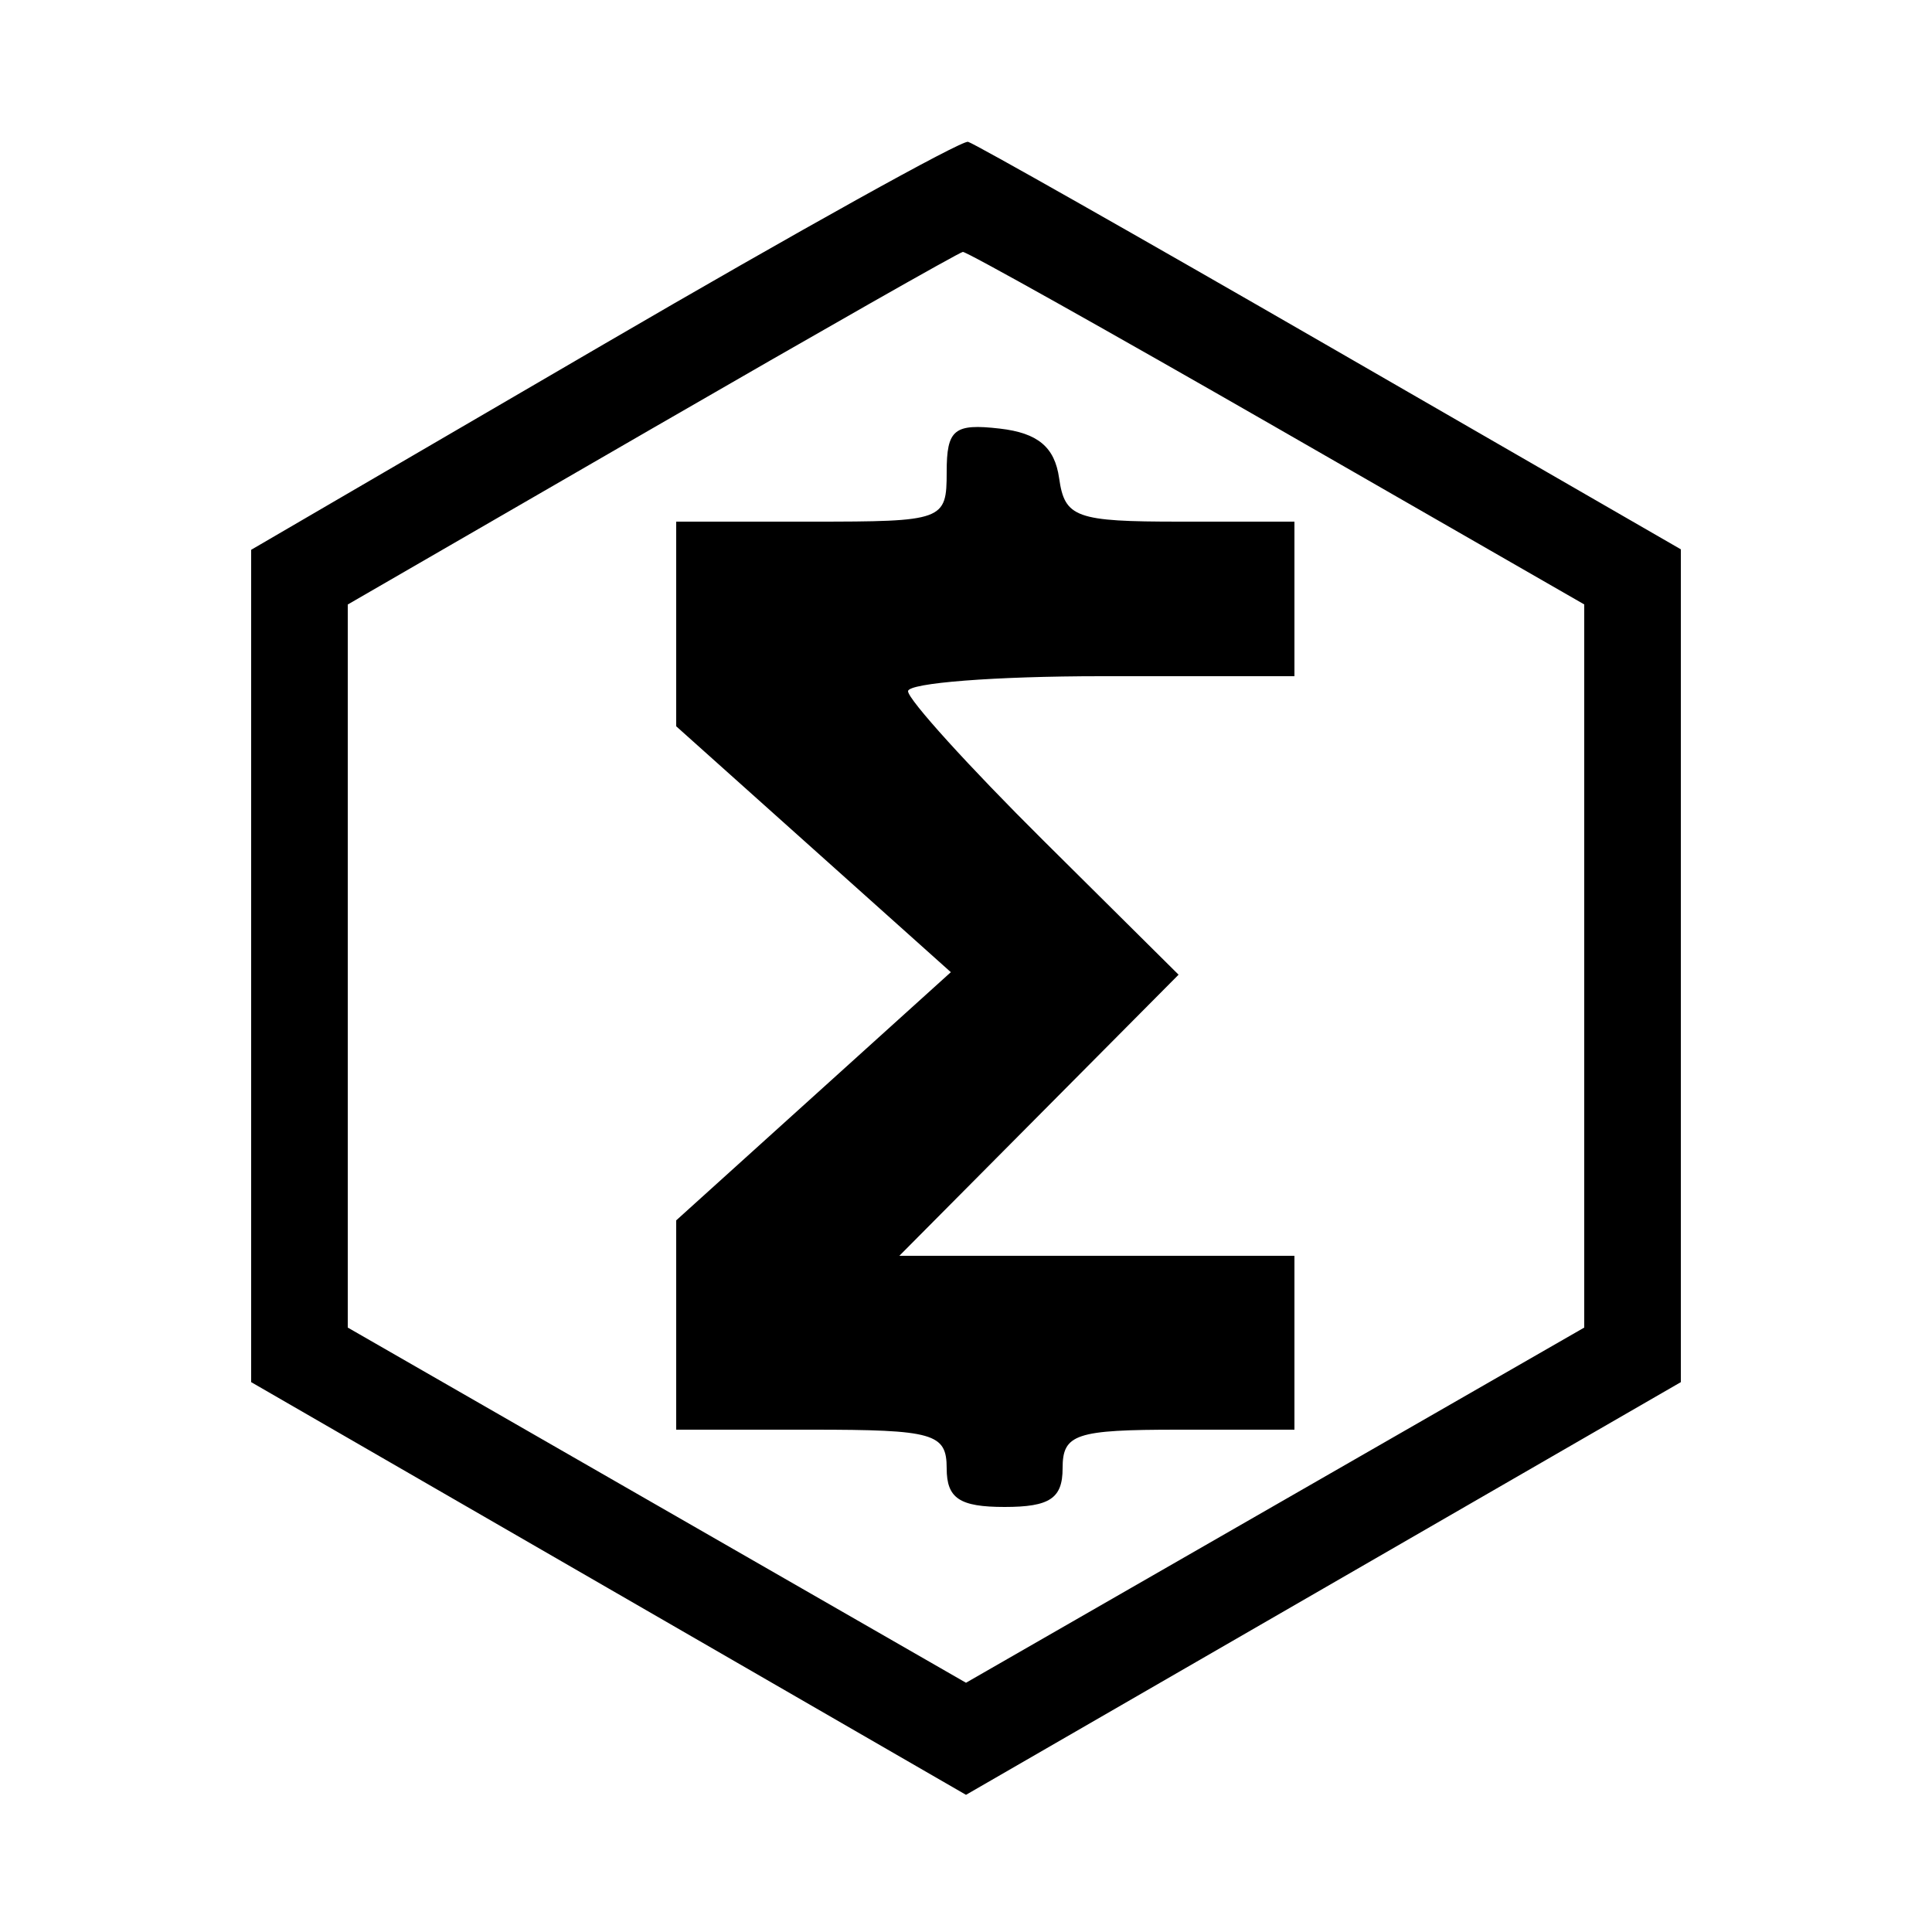 <svg xmlns="http://www.w3.org/2000/svg" width="100" height="100"><path d="M31.25 17.819L13 28.458v43.081l18.5 10.68L50 92.9l18.5-10.681L87 71.539V28.433L68.856 17.967C58.877 12.21 50.439 7.428 50.106 7.34c-.333-.088-8.818 4.627-18.856 10.479m2.5 4.364L18 31.289v37.426l16 9.192 16 9.192 16-9.192 16-9.192v-37.43l-15.913-9.143c-8.753-5.028-16.065-9.125-16.25-9.103-.186.021-7.424 4.136-16.087 9.144M49 24.434c0 2.51-.152 2.566-7 2.566h-7v10.592l7.108 6.364 7.107 6.364-7.107 6.423L35 63.166V74h7c6.333 0 7 .19 7 2 0 1.556.667 2 3 2s3-.444 3-2c0-1.778.667-2 6-2h6v-9H46.55l7.227-7.275 7.226-7.275-7.001-6.948C50.151 39.68 47 36.204 47 35.777 47 35.35 51.5 35 57 35h10v-8h-5.93c-5.389 0-5.96-.206-6.25-2.25-.229-1.611-1.101-2.34-3.07-2.566-2.368-.273-2.75.04-2.75 2.25" fill-rule="evenodd"/></svg>